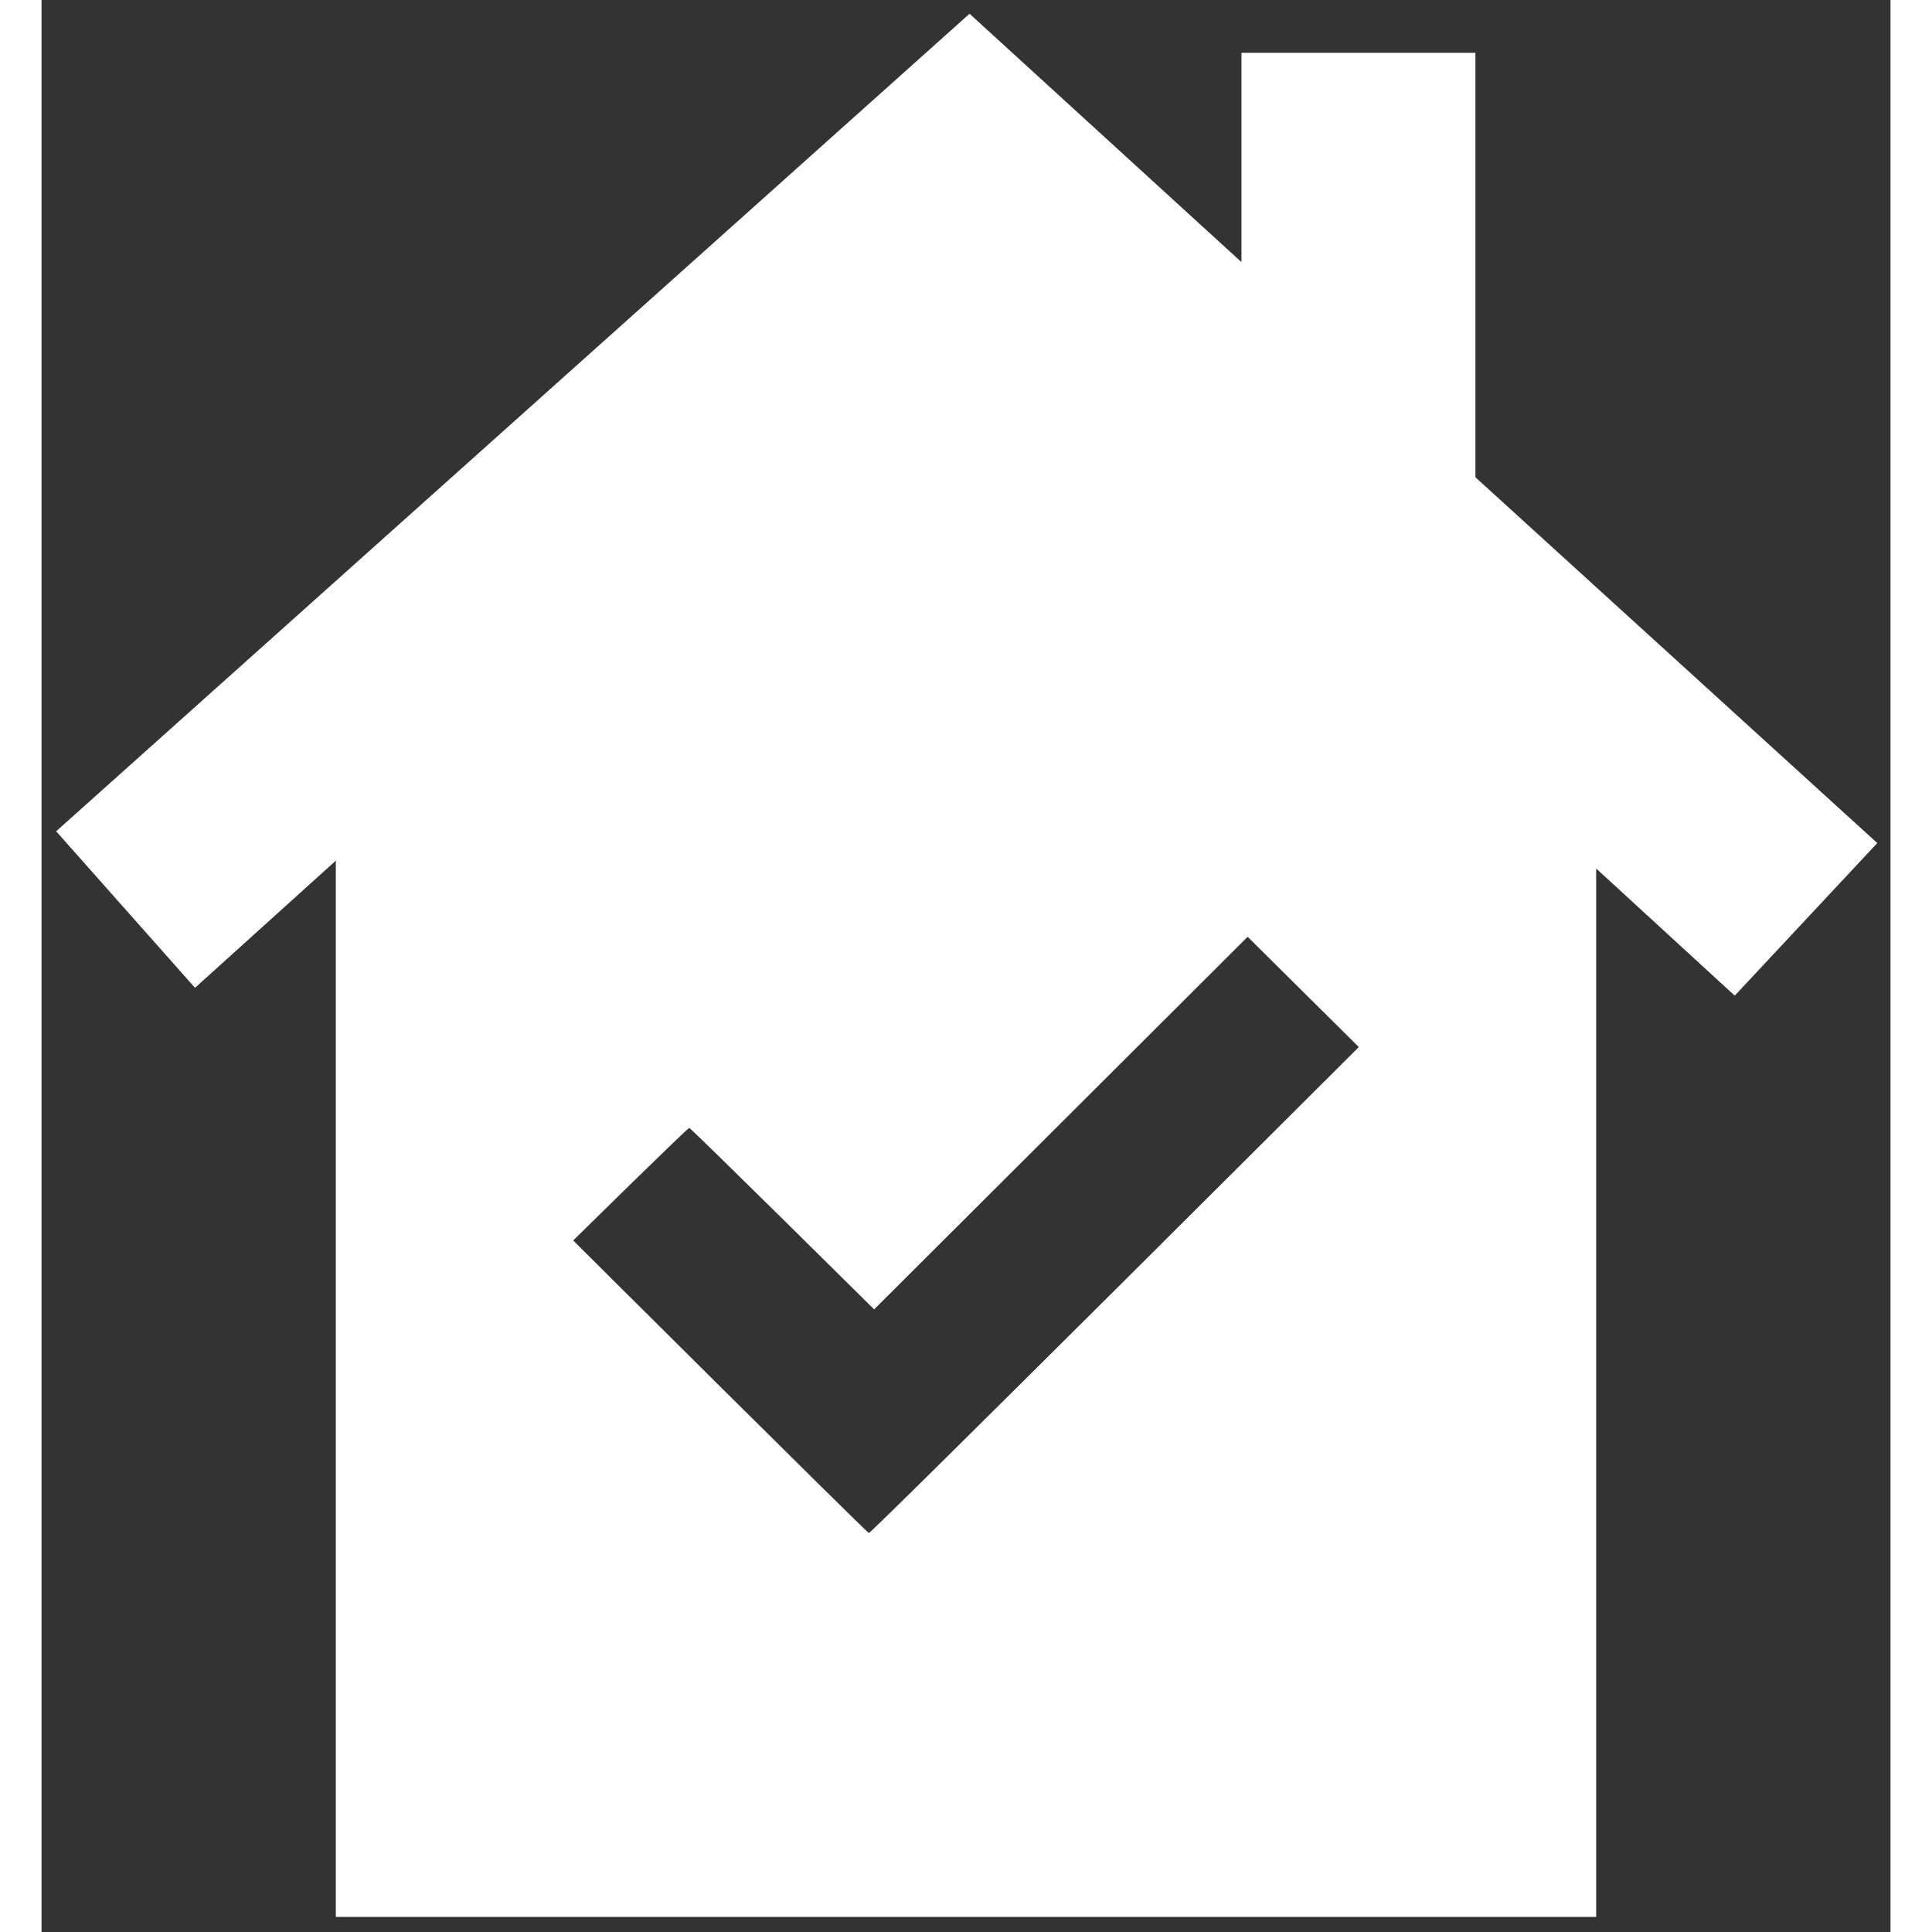   <svg
                  fill="#FFFFFF"
                  version="1.1"
                  id="Layer_1"
                  xmlns="http://www.w3.org/2000/svg"
                  width="800px"
                  height="800px"
                  viewBox="0 0 245 256"
                  enable-background="new 0 0 245 256"
                >
                  <rect x="0" y="0" width="245" height="256" fill="#333333" stroke="none"/>
                  <path d="M190,63.24V7h-31v27.73L122.97,1.82L1.94,110.15l18.4,20.74L39,114.04V254h167V115.08l18.36,16.85l18.89-20.22L190,63.24z M109.63,203.13c-0.24,0-39.18-38.76-39.18-38.76s15.14-14.91,15.38-14.91c0.23,0,24.5,24.04,24.5,24.04l49.49-49.37l14.73,14.61C174.55,138.74,110.04,203.13,109.63,203.13z" />
                </svg>